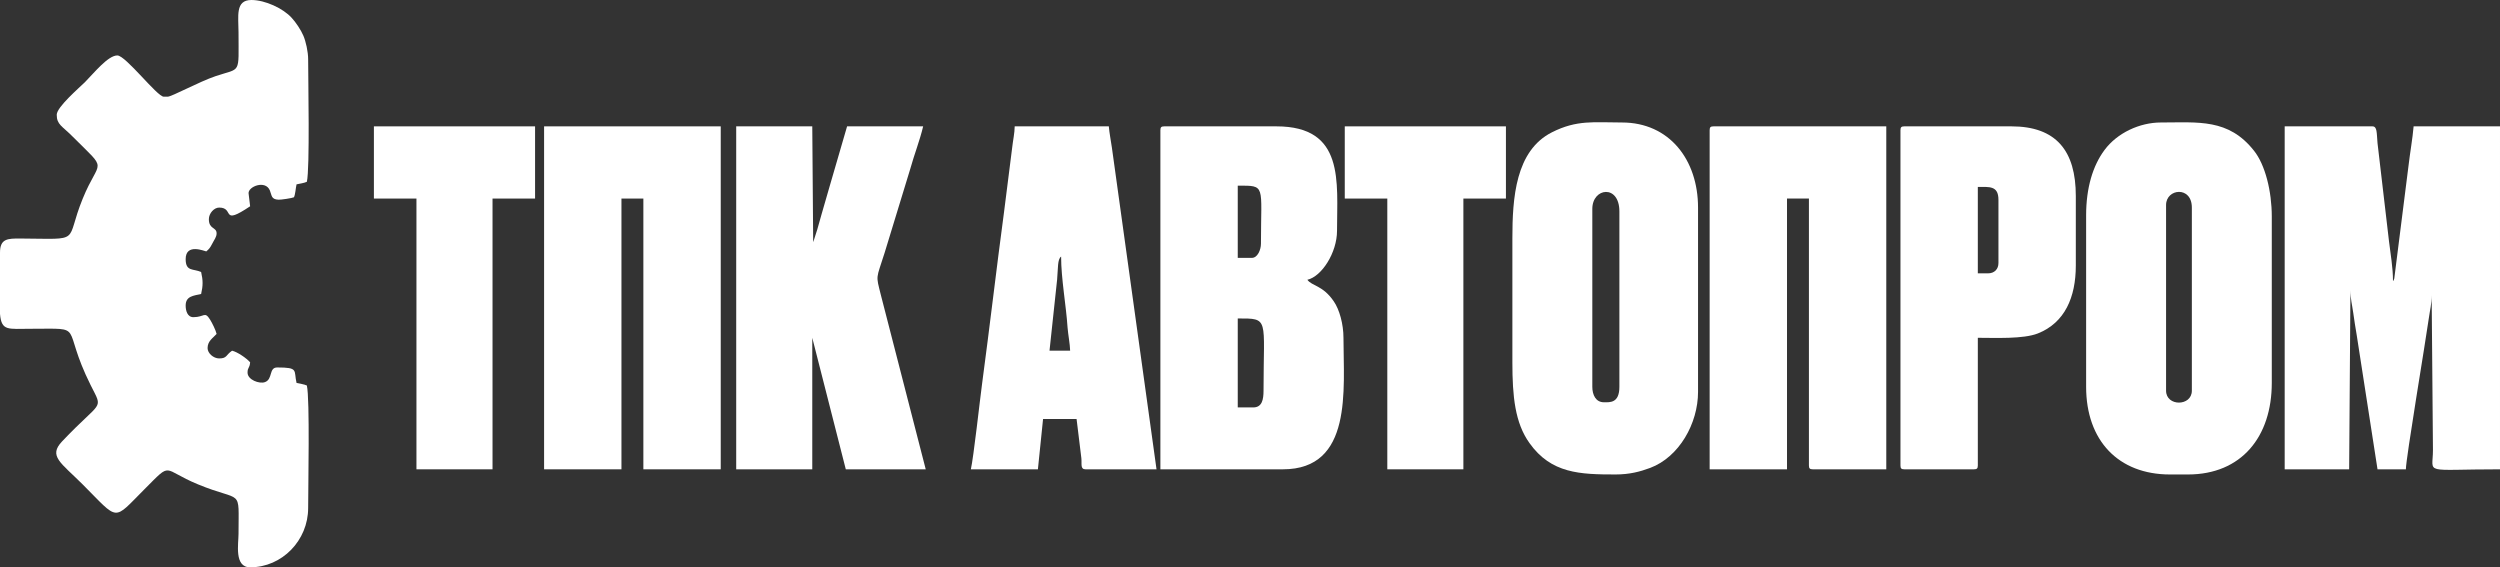 <?xml version="1.0" encoding="utf-8"?>
<!-- Generator: Adobe Illustrator 26.0.3, SVG Export Plug-In . SVG Version: 6.00 Build 0)  -->
<svg version="1.1" id="Слой_1" xmlns:xodm="http://www.corel.com/coreldraw/odm/2003"
	 xmlns="http://www.w3.org/2000/svg" xmlns:xlink="http://www.w3.org/1999/xlink" x="0px" y="0px" viewBox="0 0 1939 440"
	 style="enable-background:new 0 0 1939 440;" xml:space="preserve">
<rect x="0" y="0" width="1939" height="440" fill="#333333" stroke="none"/>
<style type="text/css">
	.st0{fill-rule:evenodd;clip-rule:evenodd;fill:#FFFFFF;}
</style>
<g id="Слой_x0020_1">
	<g>
		<g id="_1345233369840_00000128466766933140355720000011248446157138856635_">
			<path class="st0" d="M130,75h-3c-5.1,0-29.5-32-36-32c-7.2,0-17.9,13.4-25.2,20.8C61.1,68.4,44,83.1,44,89
				c0,7.7,4.2,8.7,12.2,16.8c28.4,28.4,21,16.2,7.9,48.4C50,188.8,64.7,185.3,16,185c-10.4-0.1-16,0.2-16,11v47.5
				C1.2,257,6.1,255,24,255c43.6,0,22.6-3.9,46.3,43.7c10,20,8.9,10.8-22.1,43.6c-10.9,11.5-1.1,16.4,16,33.5
				c28.5,28.5,23,28.5,48,3.5c21.8-21.8,12.9-15.4,41.2-3.7c35.2,14.6,31.6,1.8,31.6,38.4c0,7.8-3.5,26,9,26c24.8,0,45-20.9,45-46
				c0-16.1,1.4-84.6-1-95c-2.1-1-5.5-1.4-8-2c-2.3-9.8,1.9-12-15-12c-6.7,0-3.2,9.2-9.6,11.4c-4.2,1.5-13.4-1.8-13.4-7.4
				c0-4.3,1.6-3.1,2-8c-2.9-3.3-10-8.1-14-9c-4.9,3.3-3.8,6-10,6c-4.5,0-9-4.1-9-8c0-5.6,4.3-7.9,7-11c-0.6-2.8-3.6-8.8-5-11
				c-4.3-6.9-4.4-2-13-2c-4.7,0-6-5.1-6-9c0-7.4,6.1-7.6,12-9c1.5-6.6,1.5-10.4,0-17c-5.9-2.8-12-0.1-12-10c0-12.7,14.8-6.1,16-6
				c2.1-1.8,2.9-2.7,4.4-5.6c1.8-3.6,3.6-5.5,3.6-8.4c0-5-6-3-6-11c0-4.5,4-9,8-9c12.2,0,0.8,14.5,24-1l-1.2-10
				c-0.5-5.2,13-10.7,16.5-2.3c1.6,3.9,0.9,6.9,6.7,7.2c1.9,0.1,10.6-1.2,12-1.9c1.1-2.3,1.3-7,2-10c2.5-0.6,6-1,8-2
				c2.4-10.4,1-78.9,1-95c0-5.9-1.8-13.9-3.7-18.3c-1.9-4.5-6-10.6-9.1-13.9C219.6,6.5,205.6,0,195,0c-12.7,0-10,12.7-10,25
				c0,33.4,2.2,27.3-17.9,34.1C154.4,63.4,133.2,75,130,75L130,75z"/>
			<path class="st0" d="M1772,364h50l1-139c0,6.9,1.3,11.3,2.2,17.8c0.7,5.2,1.8,12,2.7,17.3L1844,364h22
				c0-8.3,15.5-100.4,17.8-117.2c0.9-6.5,2.2-10.9,2.2-17.8l1,120c0,19.4-8.9,15,52,15V98h-67c-0.8,9.4-2.8,20.6-3.9,30.1L1857,216
				c-0.9,2.6-0.3,0.9-1,2c0-10.5-1.9-20.9-3.1-30.9L1844,111c-0.7-8.2-0.2-13-4-13h-68L1772,364L1772,364z"/>
			<path class="st0" d="M972,316h-12v-69c24.7,0,20-0.7,20,56C980,309.8,978.9,316,972,316z M971,200h-11v-56c22,0,18-1.1,18,45
				C978,193.8,975.3,200,971,200z M900,101v263h95c54.4,0,47-62,47-102c0-10.5-3.1-22-7.6-28.4c-8.5-12.4-16.9-11.7-20.4-16.6
				c11.2-2.6,23-21.1,23-38c0-38.1,6.1-81-47-81h-87C900.7,98,900,98.7,900,101z"/>
			<polygon class="st0" points="422,364 482,364 482,154 499,154 499,364 559,364 559,98 422,98 			"/>
			<path class="st0" d="M1326,101v263h60V154h17v207c0,2.3,0.7,3,3,3h57V98h-134C1326.7,98,1326,98.7,1326,101L1326,101z"/>
			<path class="st0" d="M1680,303V159c0-12.8,20-15,20,2v142C1700,315.3,1680,315.4,1680,303z M1618,167v133c0,41.8,25.1,68,65,68
				h14c41.5,0,65-29.3,65-71V168c0-19.7-5.1-40.2-13.8-51.1C1728.4,91.8,1705,95,1676,95c-16.5,0-33.9,8.1-43.7,21.3
				C1623.1,128.6,1618,145.9,1618,167L1618,167z"/>
			<path class="st0" d="M1235,300V162c0-16.5,21-19.2,21,2v136c0,12.9-7.5,12-12,12C1237.7,312,1235,306.3,1235,300z M1173,185v96
				c0,26.4,2,47,13.3,62.7c16.8,23.6,39.2,24.3,66.7,24.3c10.7,0,18.9-2.1,26.9-5.1c22.4-8.4,37.1-34.4,37.1-58.9V161
				c0-37-22.2-66-59-66c-21.6,0-34.9-2.2-54.3,7.6C1175.4,116.9,1173,153.5,1173,185z"/>
			<path class="st0" d="M571,364h59V262l26,102h62l-34.8-135.2c-4-16-3.7-11.8,2.9-32.7L706,131c3-10.9,7.4-22,10-33h-59l-13.3,45.7
				c-2.3,8-4.4,15-6.5,22.5c-1.2,4.2-2.1,7.4-3.3,11.7l-2.9,9.1c-0.1,0.2-0.2,0.5-0.3,0.7L630,98h-59L571,364L571,364z"/>
			<path class="st0" d="M823,199c0,17.2,3.9,38,5,55c0.4,5.3,1.9,12.9,2,18h-16l5.9-55.1C820.7,207.9,820.1,201.1,823,199L823,199z
				 M753,364h52l4-39h26l3.7,30.3c0.5,4.6-1,8.7,3.3,8.7h55l-34.6-249.4c-0.8-5.6-2-11.6-2.4-16.6h-73c0,4.8-1.4,11.4-1.9,16.1
				l-6.4,50.6c-2.8,21.5-5.9,44.8-8.5,66.5c-2.8,22.5-5.5,44-8.5,66.5C760,310.3,755.1,354.8,753,364L753,364z"/>
			<path class="st0" d="M1542,212h-8v-67c8.8,0,16-1.2,16,10v49C1550,208.8,1546.8,212,1542,212z M1474,101v260c0,2.3,0.7,3,3,3h54
				c2.3,0,3-0.7,3-3v-99c13.4,0,35.3,1.1,46.6-3.4c20.9-8.3,29.4-28.1,29.4-52.6v-54c0-34.9-15.1-54-50-54h-83
				C1474.7,98,1474,98.7,1474,101L1474,101z"/>
			<polygon class="st0" points="290,154 323,154 323,364 382,364 382,154 415,154 415,98 290,98 			"/>
			<polygon class="st0" points="1043,154 1076,154 1076,364 1135,364 1135,154 1168,154 1168,98 1043,98 			"/>
		</g>
	</g>
</g>
</svg>
